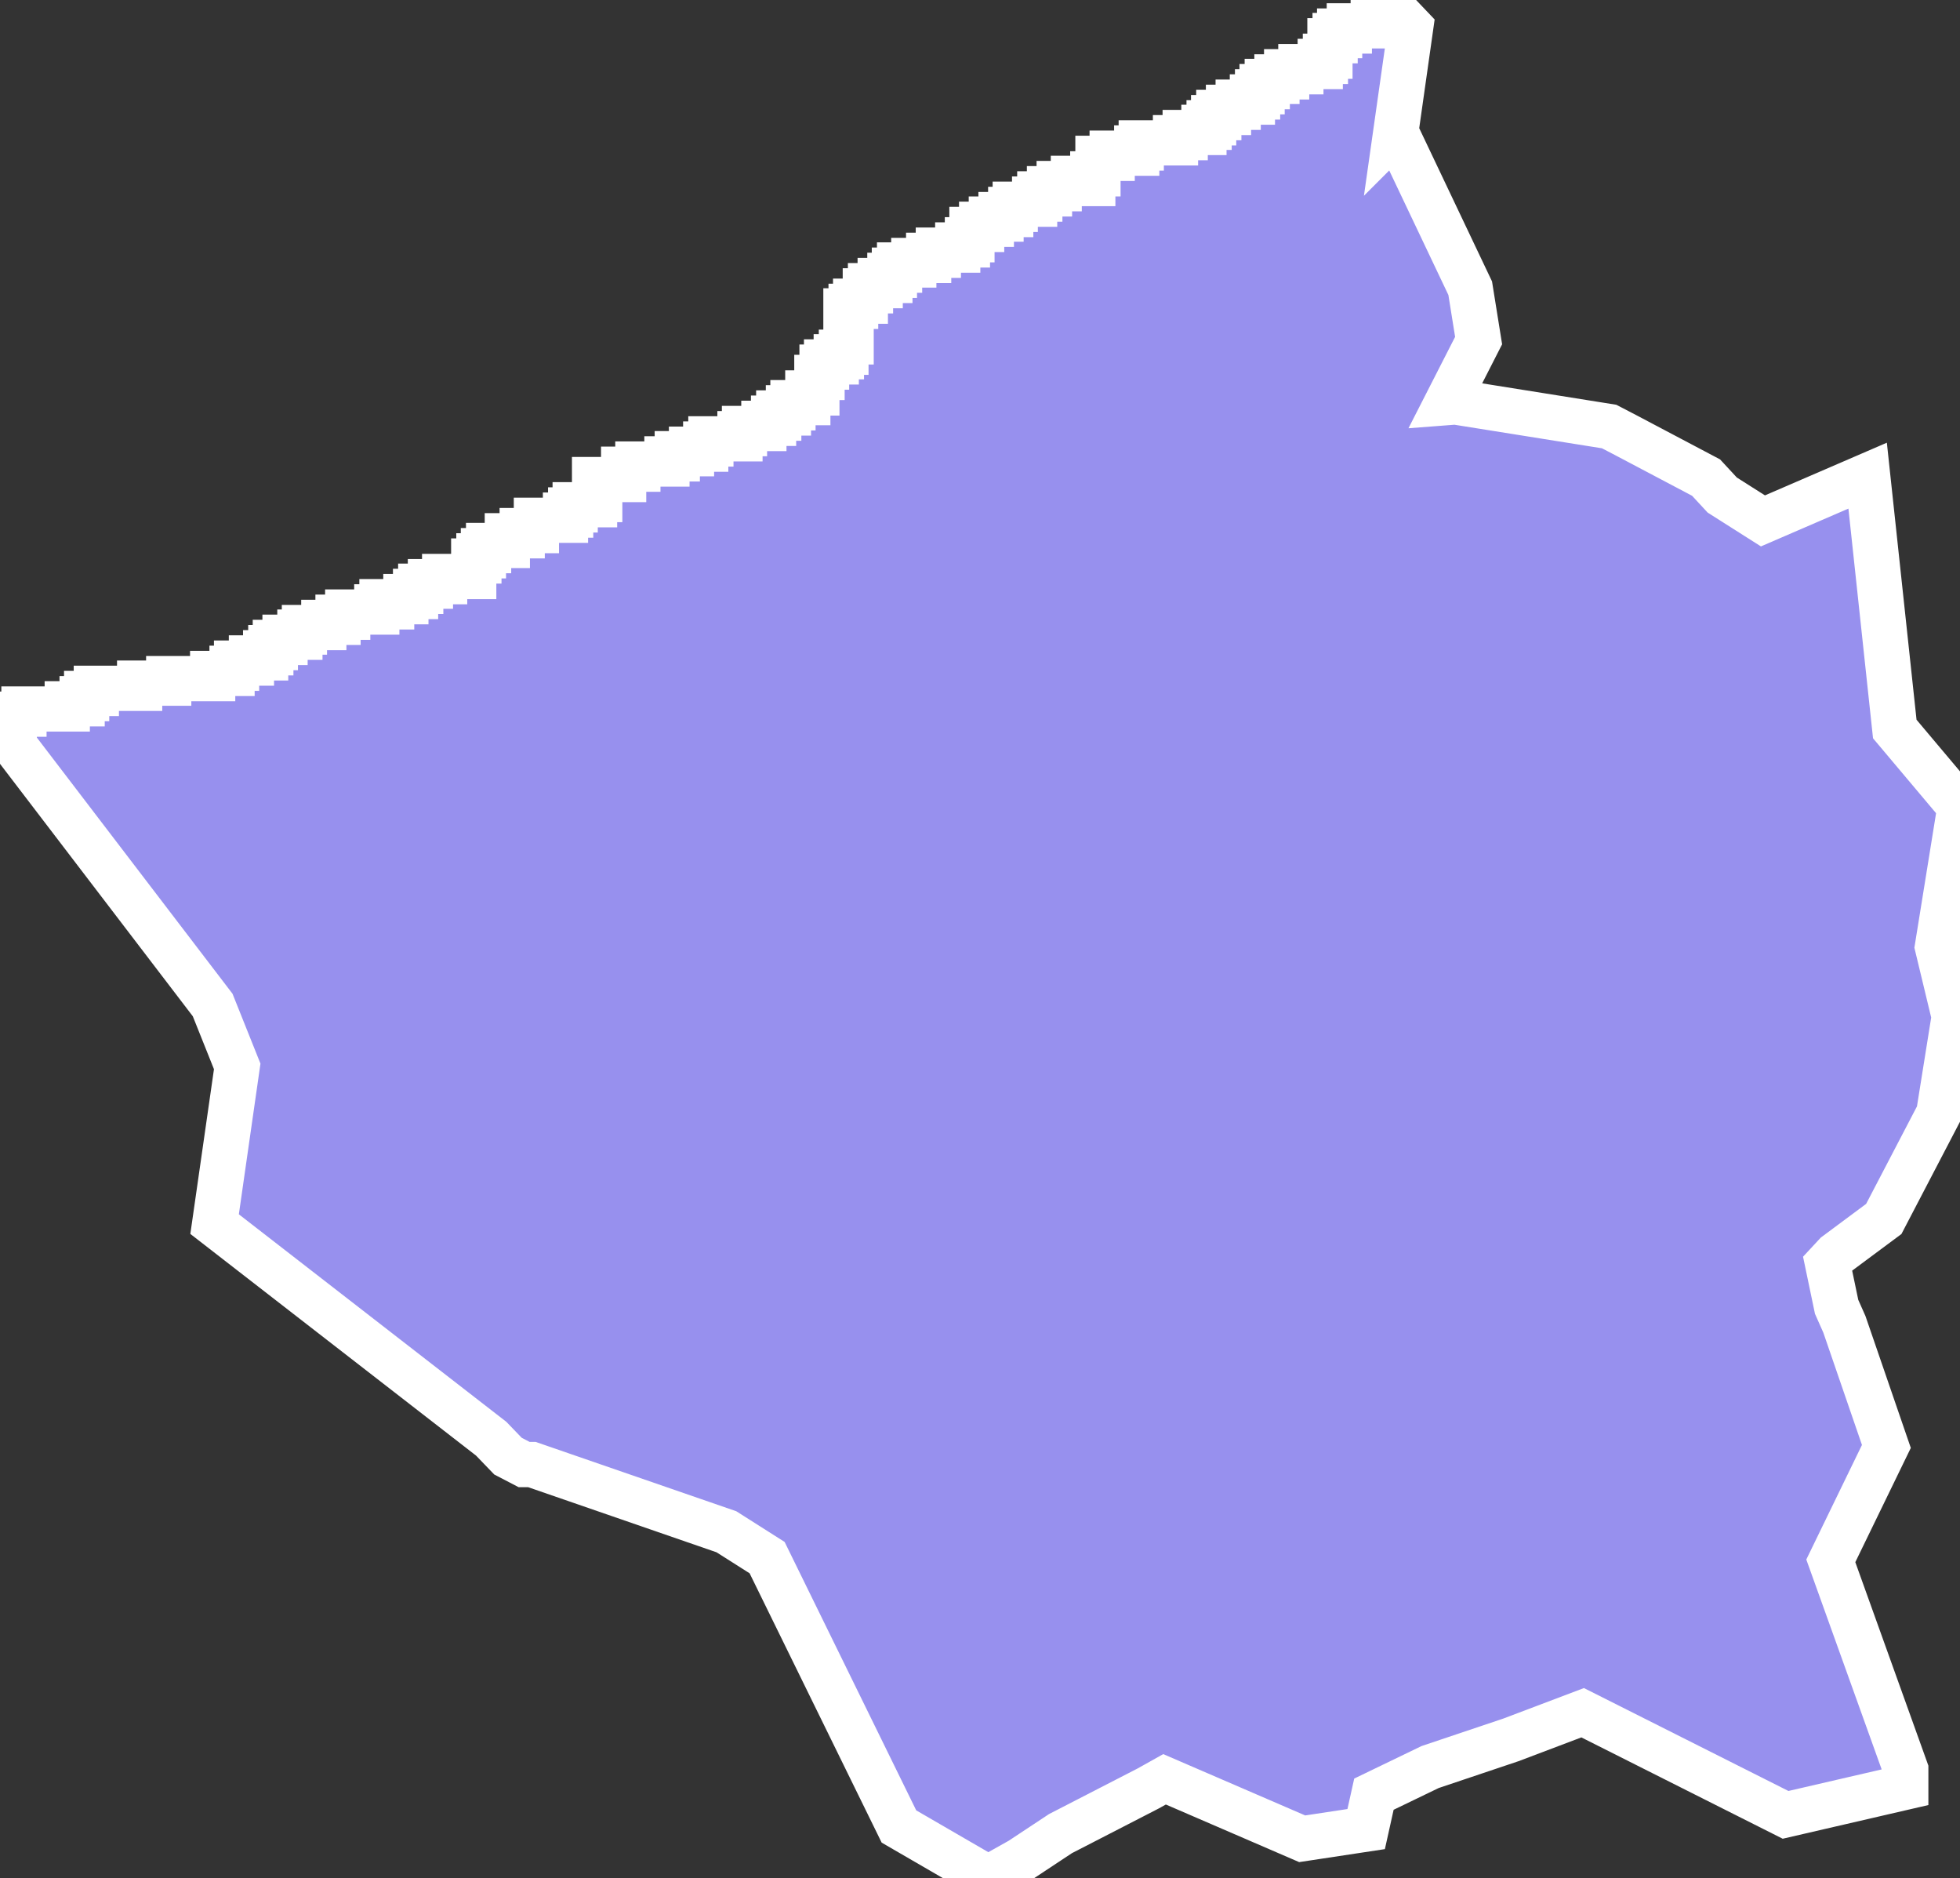<svg xmlns="http://www.w3.org/2000/svg" viewBox="191.96 28.57 30.33 29.06" width="30.33" height="29.06">
            <rect x="191.96" y="28.57" width="30.33" height="29.06" fill="#333333" stroke="none"/>
            <path 
                d="m 213.56,30.61 0.23,-1.62 -0.4,-0.42 -0.03,0 0,0.08 -0.07,0 0,0.24 -0.08,0 0,0.08 -0.37,0 0,0.08 -0.15,0 0,0.07 -0.07,0 0,0.08 -0.08,0 0,0.24 -0.07,0 0,0.08 -0.08,0 0,0.08 -0.3,0 0,0.08 -0.22,0 0,0.08 -0.15,0 0,0.07 -0.15,0 0,0.08 -0.08,0 0,0.08 -0.07,0 0,0.08 -0.08,0 0,0.08 -0.22,0 0,0.08 -0.15,0 0,0.08 -0.15,0 0,0.08 -0.08,0 0,0.08 -0.07,0 0,0.07 -0.08,0 0,0.08 -0.29,0 0,0.08 -0.15,0 0,0.08 -0.53,0 0,0.08 -0.07,0 0,0.08 -0.38,0 0,0.08 -0.22,0 0,0.24 -0.08,0 0,0.15 -0.07,0 0,-0.08 -0.23,0 0,0.08 -0.22,0 0,0.08 -0.15,0 0,0.08 -0.15,0 0,0.08 -0.08,0 0,0.08 -0.3,0 0,0.08 -0.07,0 0,0.08 -0.15,0 0,0.07 -0.15,0 0,0.08 -0.15,0 0,0.08 -0.15,0 0,0.16 -0.07,0 0,0.08 -0.15,0 0,0.08 -0.3,0 0,0.08 -0.15,0 0,0.08 -0.23,0 0,0.07 -0.22,0 0,0.08 -0.08,0 0,0.08 -0.07,0 0,0.08 -0.15,0 0,0.08 -0.15,0 0,0.08 -0.08,0 0,0.16 -0.15,0 0,0.08 -0.07,0 0,0.07 -0.08,0 0,0.16 0.08,0 0,0.32 -0.08,0 0,0.16 -0.07,0 0,0.07 -0.08,0 0,0.08 -0.15,0 0,0.08 -0.07,0 0,0.16 -0.08,0 0,0.24 -0.14,0 0,0.15 -0.23,0 0,0.08 -0.07,0 0,0.08 -0.15,0 0,0.08 -0.08,0 0,0.08 -0.15,0 0,0.08 -0.3,0 0,0.08 -0.07,0 0,0.08 -0.45,0 0,0.08 -0.08,0 0,0.08 -0.22,0 0,0.07 -0.22,0 0,0.08 -0.16,0 0,0.08 -0.45,0 0,0.08 -0.22,0 0,0.16 -0.45,0 0,0.08 0.08,0 0,0.23 -0.08,0 0,0.08 -0.3,0 0,0.08 -0.07,0 0,0.08 -0.08,0 0,0.08 -0.45,0 0,0.16 -0.22,0 0,0.08 -0.23,0 0,0.15 -0.29,0 0,0.08 -0.08,0 0,0.08 -0.07,0 0,0.08 -0.08,0 0,0.24 -0.45,0 0,0.08 -0.22,0 0,0.07 -0.15,0 0,0.08 -0.08,0 0,0.08 -0.15,0 0,0.08 -0.22,0 0,0.08 -0.08,0 0,-0.08 -0.07,0 0,0.08 -0.08,0 0,0.08 -0.45,0 0,0.08 -0.15,0 0,0.08 -0.22,0 0,0.08 -0.3,0 0,0.07 -0.07,0 0,0.08 -0.23,0 0,0.08 -0.15,0 0,0.08 -0.07,0 0,0.08 -0.08,0 0,0.08 -0.22,0 0,0.08 -0.23,0 0,0.08 -0.07,0 0,0.08 -0.3,0 0,0.08 -0.68,0 0,0.07 -0.45,0 0,0.08 -0.67,0 0,0.08 -0.15,0 0,0.08 -0.07,0 0,0.08 -0.23,0 0,0.08 -0.67,0 0,0.08 -0.15,0 0,0.08 -0.08,0 0,0.07 -0.07,0 0,0.08 -0.07,0 0.12,0.12 3.17,4.15 0.38,0.95 -0.35,2.44 4.28,3.32 0.26,0.27 0.25,0.13 0.12,0 3.01,1.04 0.63,0.4 2.04,4.16 1.38,0.8 0.5,-0.28 0.62,-0.41 1.36,-0.7 0.25,-0.14 2.13,0.92 0.99,-0.15 0.12,-0.54 0.87,-0.42 1.25,-0.42 1.11,-0.42 3.14,1.58 1.86,-0.43 0,-0.27 -1.16,-3.23 0.86,-1.77 -0.65,-1.89 -0.12,-0.27 -0.14,-0.67 0.13,-0.14 0.74,-0.55 0.85,-1.63 0.24,-1.5 -0.26,-1.08 0.35,-2.17 -1.01,-1.2 -0.42,-3.92 -1.62,0.7 -0.63,-0.4 -0.25,-0.27 -1.25,-0.66 -0.25,-0.13 -2.38,-0.38 -0.13,0.01 0.49,-0.96 -0.13,-0.81 -1.15,-2.42 z" 
                fill="rgb(151, 144, 238)" 
                stroke="white" 
                stroke-width=".7px"
                title="Aguada" 
                id="PR-AD" 
            />
        </svg>